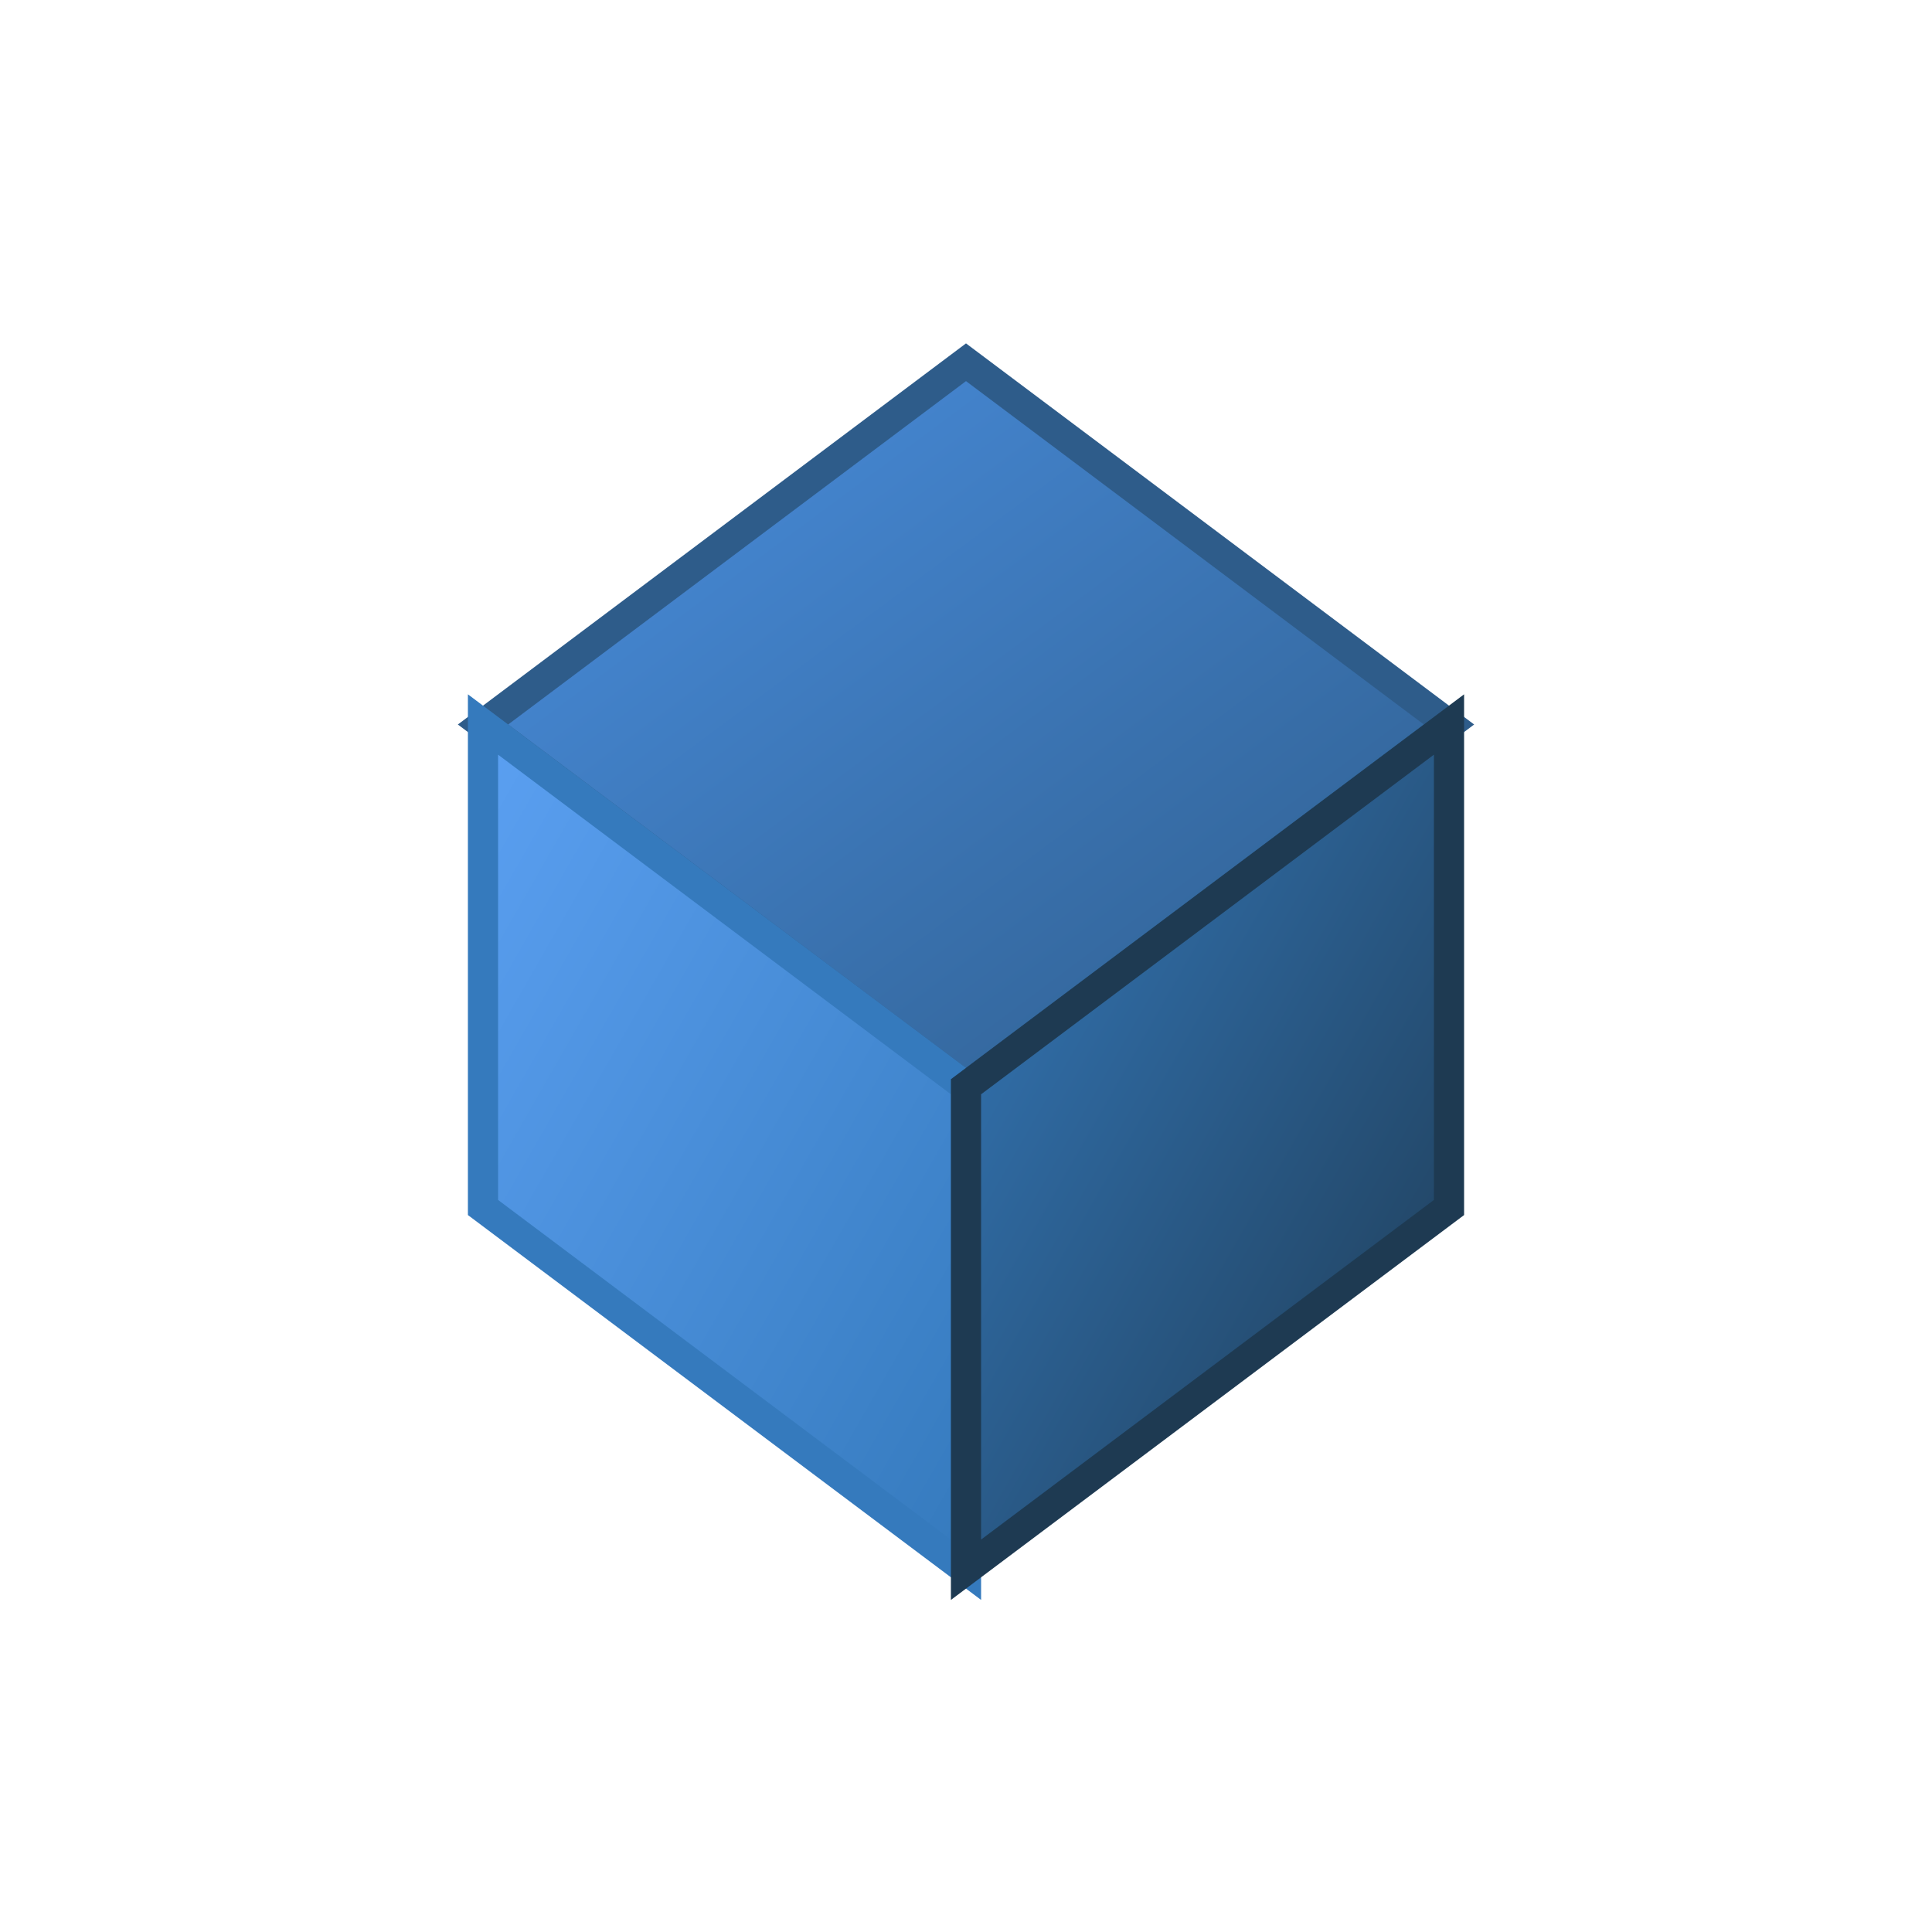 <svg xmlns="http://www.w3.org/2000/svg" viewBox="0 0 32 32" width="32" height="32">
  <defs>
    <linearGradient id="cubeGradient1" x1="0%" y1="0%" x2="100%" y2="100%">
      <stop offset="0%" style="stop-color:#4A90E2;stop-opacity:1" />
      <stop offset="100%" style="stop-color:#2E5C8A;stop-opacity:1" />
    </linearGradient>
    <linearGradient id="cubeGradient2" x1="0%" y1="0%" x2="100%" y2="100%">
      <stop offset="0%" style="stop-color:#5BA0F2;stop-opacity:1" />
      <stop offset="100%" style="stop-color:#357ABD;stop-opacity:1" />
    </linearGradient>
    <linearGradient id="cubeGradient3" x1="0%" y1="0%" x2="100%" y2="100%">
      <stop offset="0%" style="stop-color:#357ABD;stop-opacity:1" />
      <stop offset="100%" style="stop-color:#1E3A52;stop-opacity:1" />
    </linearGradient>
  </defs>
  
  <!-- 3D Cube representing 3D models -->
  <!-- Top face -->
  <polygon points="8,12 16,6 24,12 16,18" fill="url(#cubeGradient1)" stroke="#2E5C8A" stroke-width="0.5"/>
  
  <!-- Left face -->
  <polygon points="8,12 16,18 16,26 8,20" fill="url(#cubeGradient2)" stroke="#357ABD" stroke-width="0.5"/>
  
  <!-- Right face -->
  <polygon points="16,18 24,12 24,20 16,26" fill="url(#cubeGradient3)" stroke="#1E3A52" stroke-width="0.5"/>
</svg>
